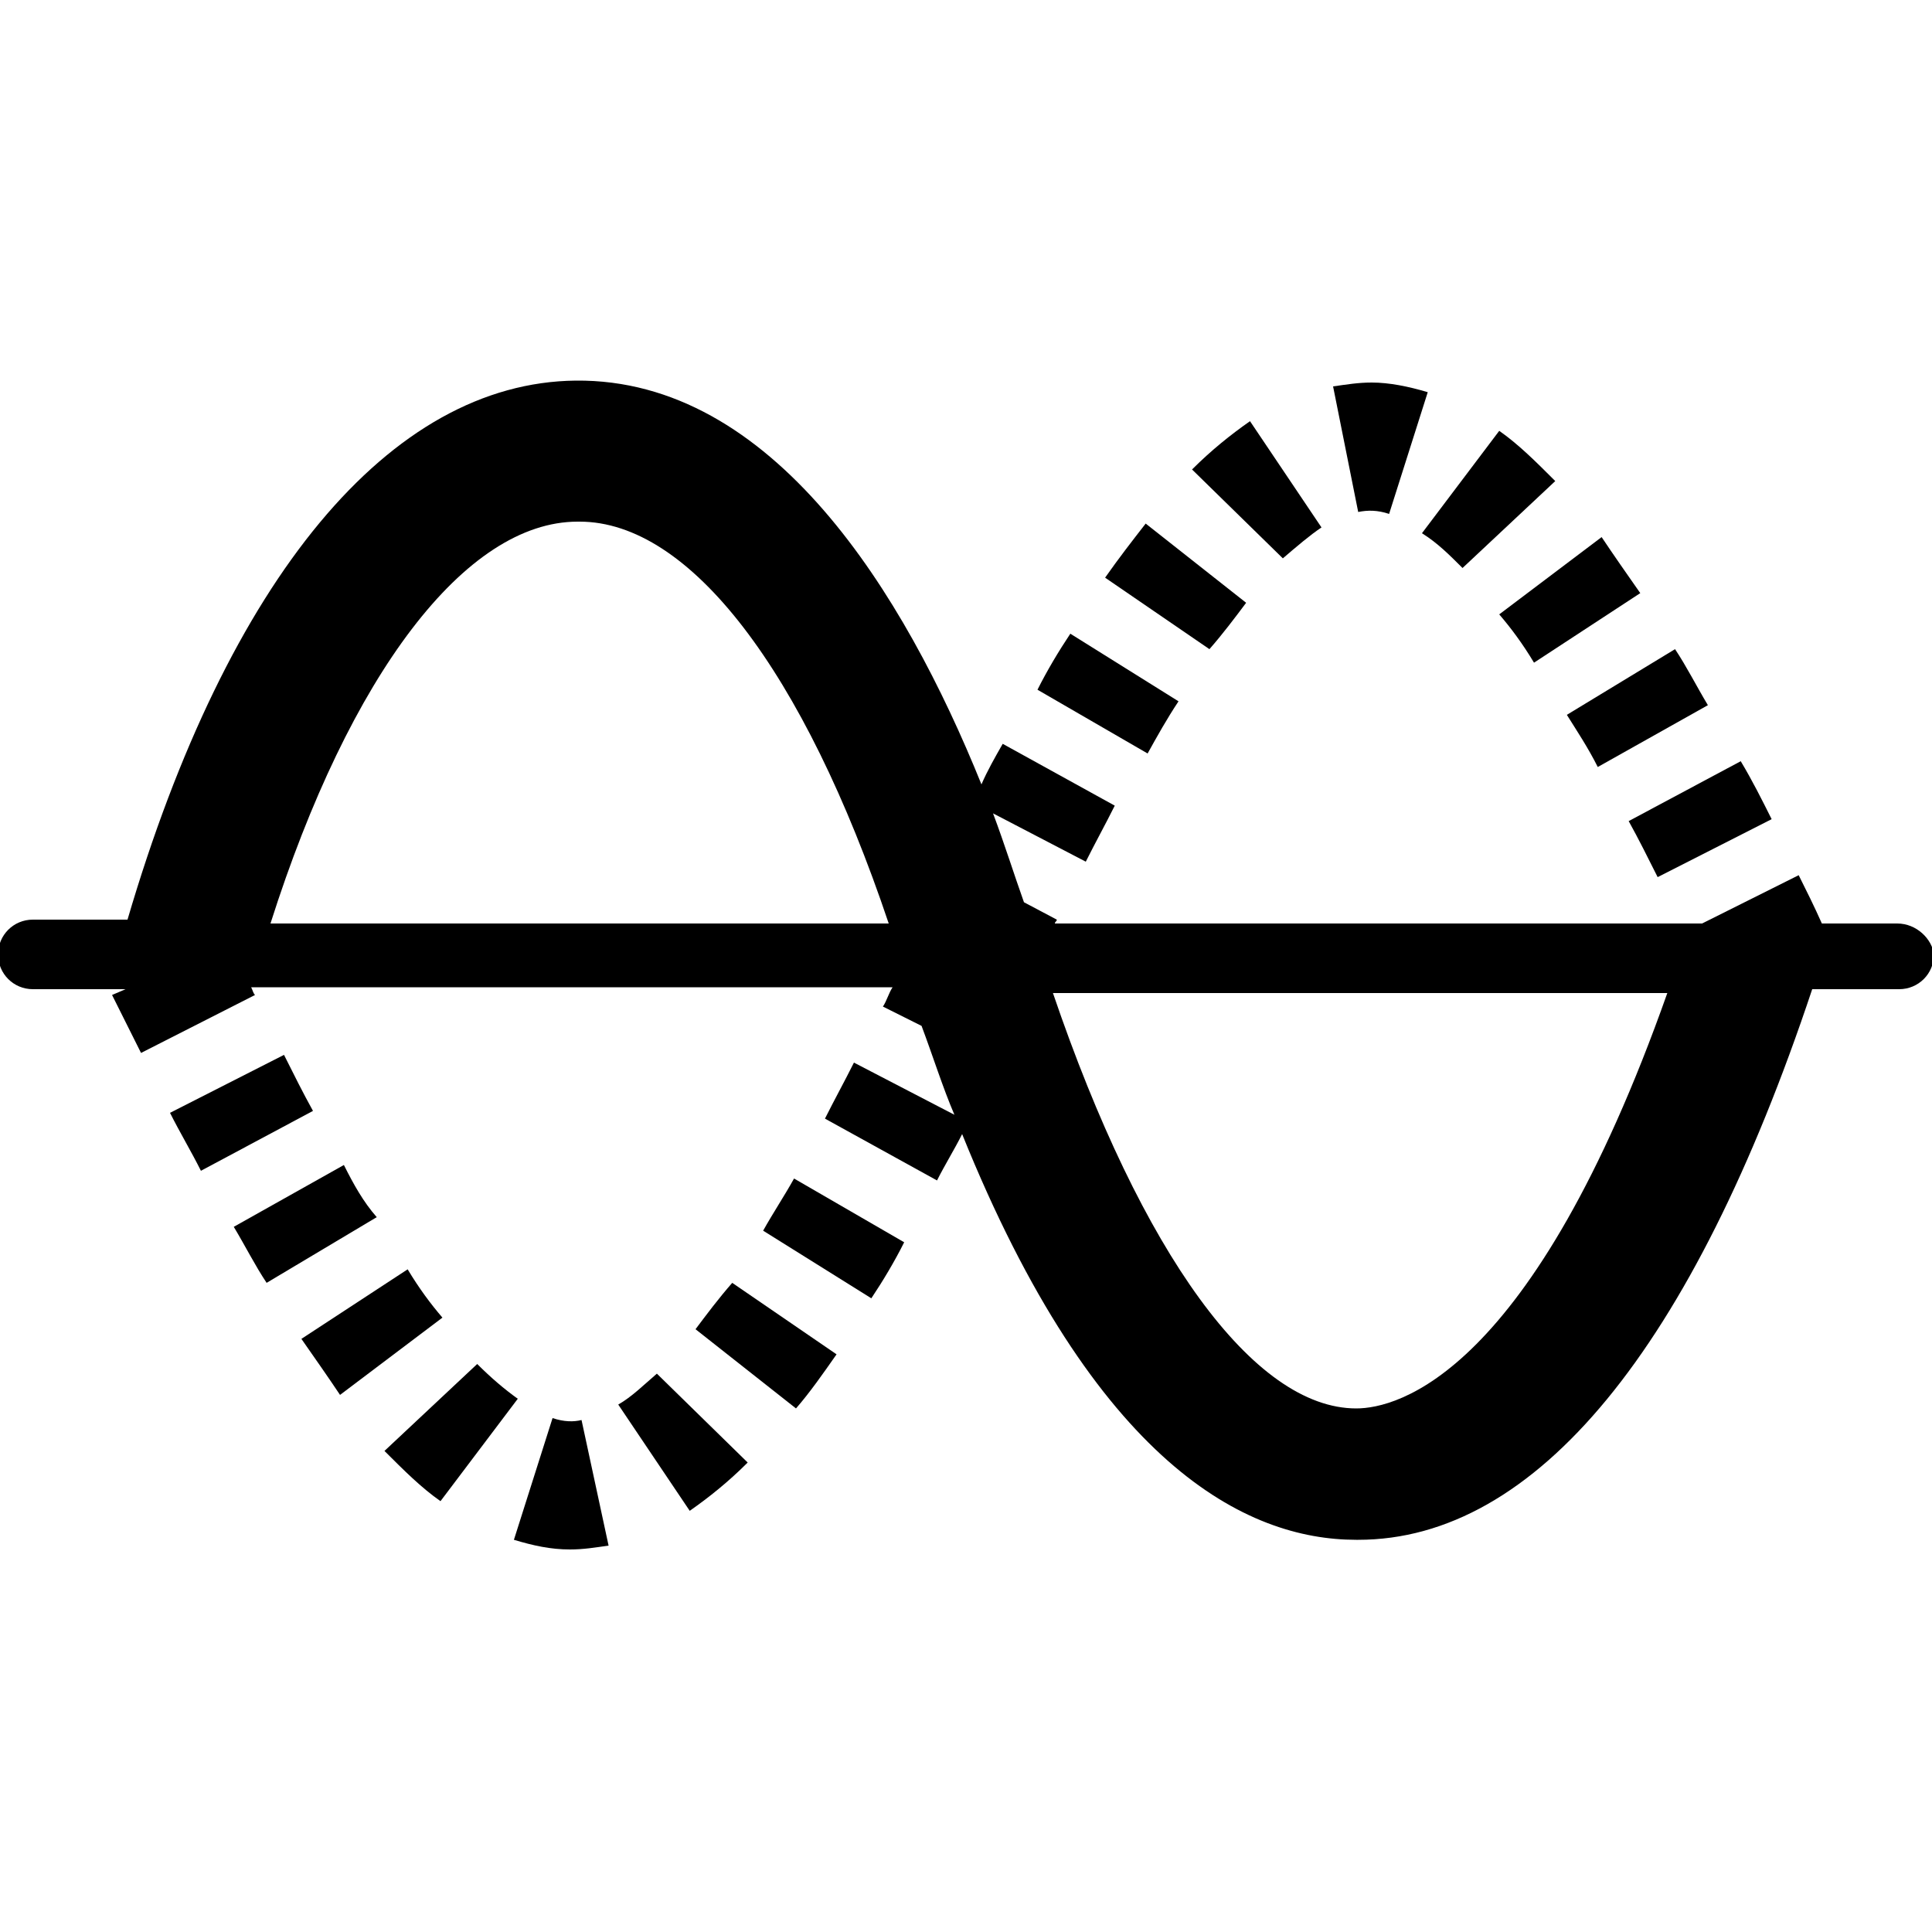 <?xml version="1.0" encoding="utf-8"?>
<!-- Generator: Adobe Illustrator 19.1.0, SVG Export Plug-In . SVG Version: 6.00 Build 0)  -->
<svg version="1.1" id="Layer_1" xmlns="http://www.w3.org/2000/svg" xmlns:xlink="http://www.w3.org/1999/xlink" x="0px" y="0px"
	 viewBox="-269 191 100 100" style="enable-background:new -269 191 100 100;" xml:space="preserve">
<g>
	<path d="M-204.5,222.2l-5.2-4.1c-0.7,0.9-1.4,1.8-2.1,2.8l5.4,3.7C-205.7,223.8-205.1,223-204.5,222.2"/>
	<path d="M-200.6,218.3l-3.7-5.5c-1,0.7-2,1.5-3,2.5l4.7,4.6C-201.9,219.3-201.2,218.7-200.6,218.3"/>
	<path d="M-254.3,245.6l-5.9,3c0.5,1,1.1,2,1.6,3l5.8-3.1C-253.3,247.6-253.8,246.6-254.3,245.6"/>
	<path d="M-197.1,217.6l2-6.3c-1-0.3-2-0.5-2.9-0.5c-0.7,0-1.3,0.1-2,0.2l1.3,6.5C-198.2,217.4-197.7,217.4-197.1,217.6"/>
	<path d="M-208,227.3l-5.6-3.5c-0.6,0.9-1.2,1.9-1.7,2.9l5.7,3.3C-209.1,229.1-208.6,228.2-208,227.3"/>
	<path d="M-186.3,230.7l5.7-3.2c-0.6-1-1.1-2-1.7-2.9l-5.6,3.4C-187.4,228.8-186.8,229.7-186.3,230.7"/>
	<path d="M-183.2,236.4l5.9-3c-0.5-1-1-2-1.6-3l-5.8,3.1C-184.2,234.4-183.7,235.4-183.2,236.4"/>
	<path d="M-193.3,220.4l4.8-4.5c-1-1-1.9-1.9-2.9-2.6l-4,5.3C-194.6,219.1-194,219.7-193.3,220.4"/>
	<path d="M-189.6,225.3l5.5-3.6c-0.7-1-1.4-2-2-2.9l-5.3,4C-190.8,223.5-190.2,224.3-189.6,225.3"/>
	<path d="M-247.9,256.7l-5.5,3.6c0.7,1,1.4,2,2,2.9l5.3-4C-246.7,258.5-247.3,257.7-247.9,256.7"/>
	<path d="M-229.5,254.7l5.6,3.5c0.6-0.9,1.2-1.9,1.7-2.9l-5.7-3.3C-228.4,252.9-229,253.8-229.5,254.7"/>
	<path d="M-233,259.8l5.2,4.1c0.7-0.8,1.4-1.8,2.1-2.8l-5.4-3.7C-231.8,258.2-232.4,259-233,259.8"/>
	<path d="M-237,263.7l3.7,5.5c1-0.7,2-1.5,3-2.5l-4.7-4.6C-235.7,262.7-236.3,263.3-237,263.7"/>
	<path d="M-251.2,251.3l-5.7,3.2c0.6,1,1.1,2,1.7,2.9l5.7-3.4C-250.2,253.2-250.7,252.3-251.2,251.3"/>
	<path d="M-244.3,261.6l-4.8,4.5c1,1,1.9,1.9,2.9,2.6l4-5.3C-242.9,262.9-243.6,262.3-244.3,261.6"/>
	<path d="M-240.4,264.4l-2,6.3c1,0.3,1.9,0.5,2.9,0.5c0.7,0,1.3-0.1,2-0.2l-1.4-6.5C-239.3,264.6-239.8,264.6-240.4,264.4"/>
	<path d="M-170.8,238.8h-3.9c-0.4-0.9-0.8-1.7-1.2-2.5l-5,2.5h-33.5c0-0.1,0.1-0.1,0.1-0.2l-1.7-0.9c-0.5-1.4-1-3-1.6-4.6l4.8,2.5
		c0.5-1,1-1.9,1.5-2.9l-5.8-3.2c-0.4,0.7-0.8,1.4-1.1,2.1c-4-9.9-10.8-21-21-20.9c-9.6,0.1-18,10.2-23.2,27.9h-4.9
		c-1,0-1.8,0.8-1.8,1.8c0,1,0.8,1.8,1.8,1.8h4.8l-0.7,0.3c0.5,1,1,2,1.5,3l5.9-3c-0.1-0.1-0.1-0.2-0.2-0.4h33.2
		c-0.2,0.3-0.3,0.7-0.5,1l2,1c0.6,1.6,1.1,3.2,1.7,4.6l-5.2-2.7c-0.5,1-1,1.9-1.5,2.9l5.8,3.2c0.4-0.8,0.9-1.6,1.3-2.4
		c6.9,17.1,14.7,21,20.4,21h0.1c9.2,0,17.3-9.9,23.5-28.5h4.5c1,0,1.8-0.8,1.8-1.8C-169,239.6-169.8,238.8-170.8,238.8 M-255,238.8
		c4.1-12.9,10.1-20.8,15.9-20.8h0.1c5.7,0,11.6,7.7,16,20.8H-255z M-198.8,263.9L-198.8,263.9c-5.3,0-11.1-8-15.7-21.5h31.8
		C-189.7,262.2-196.7,263.9-198.8,263.9"/>
</g>
</svg>
